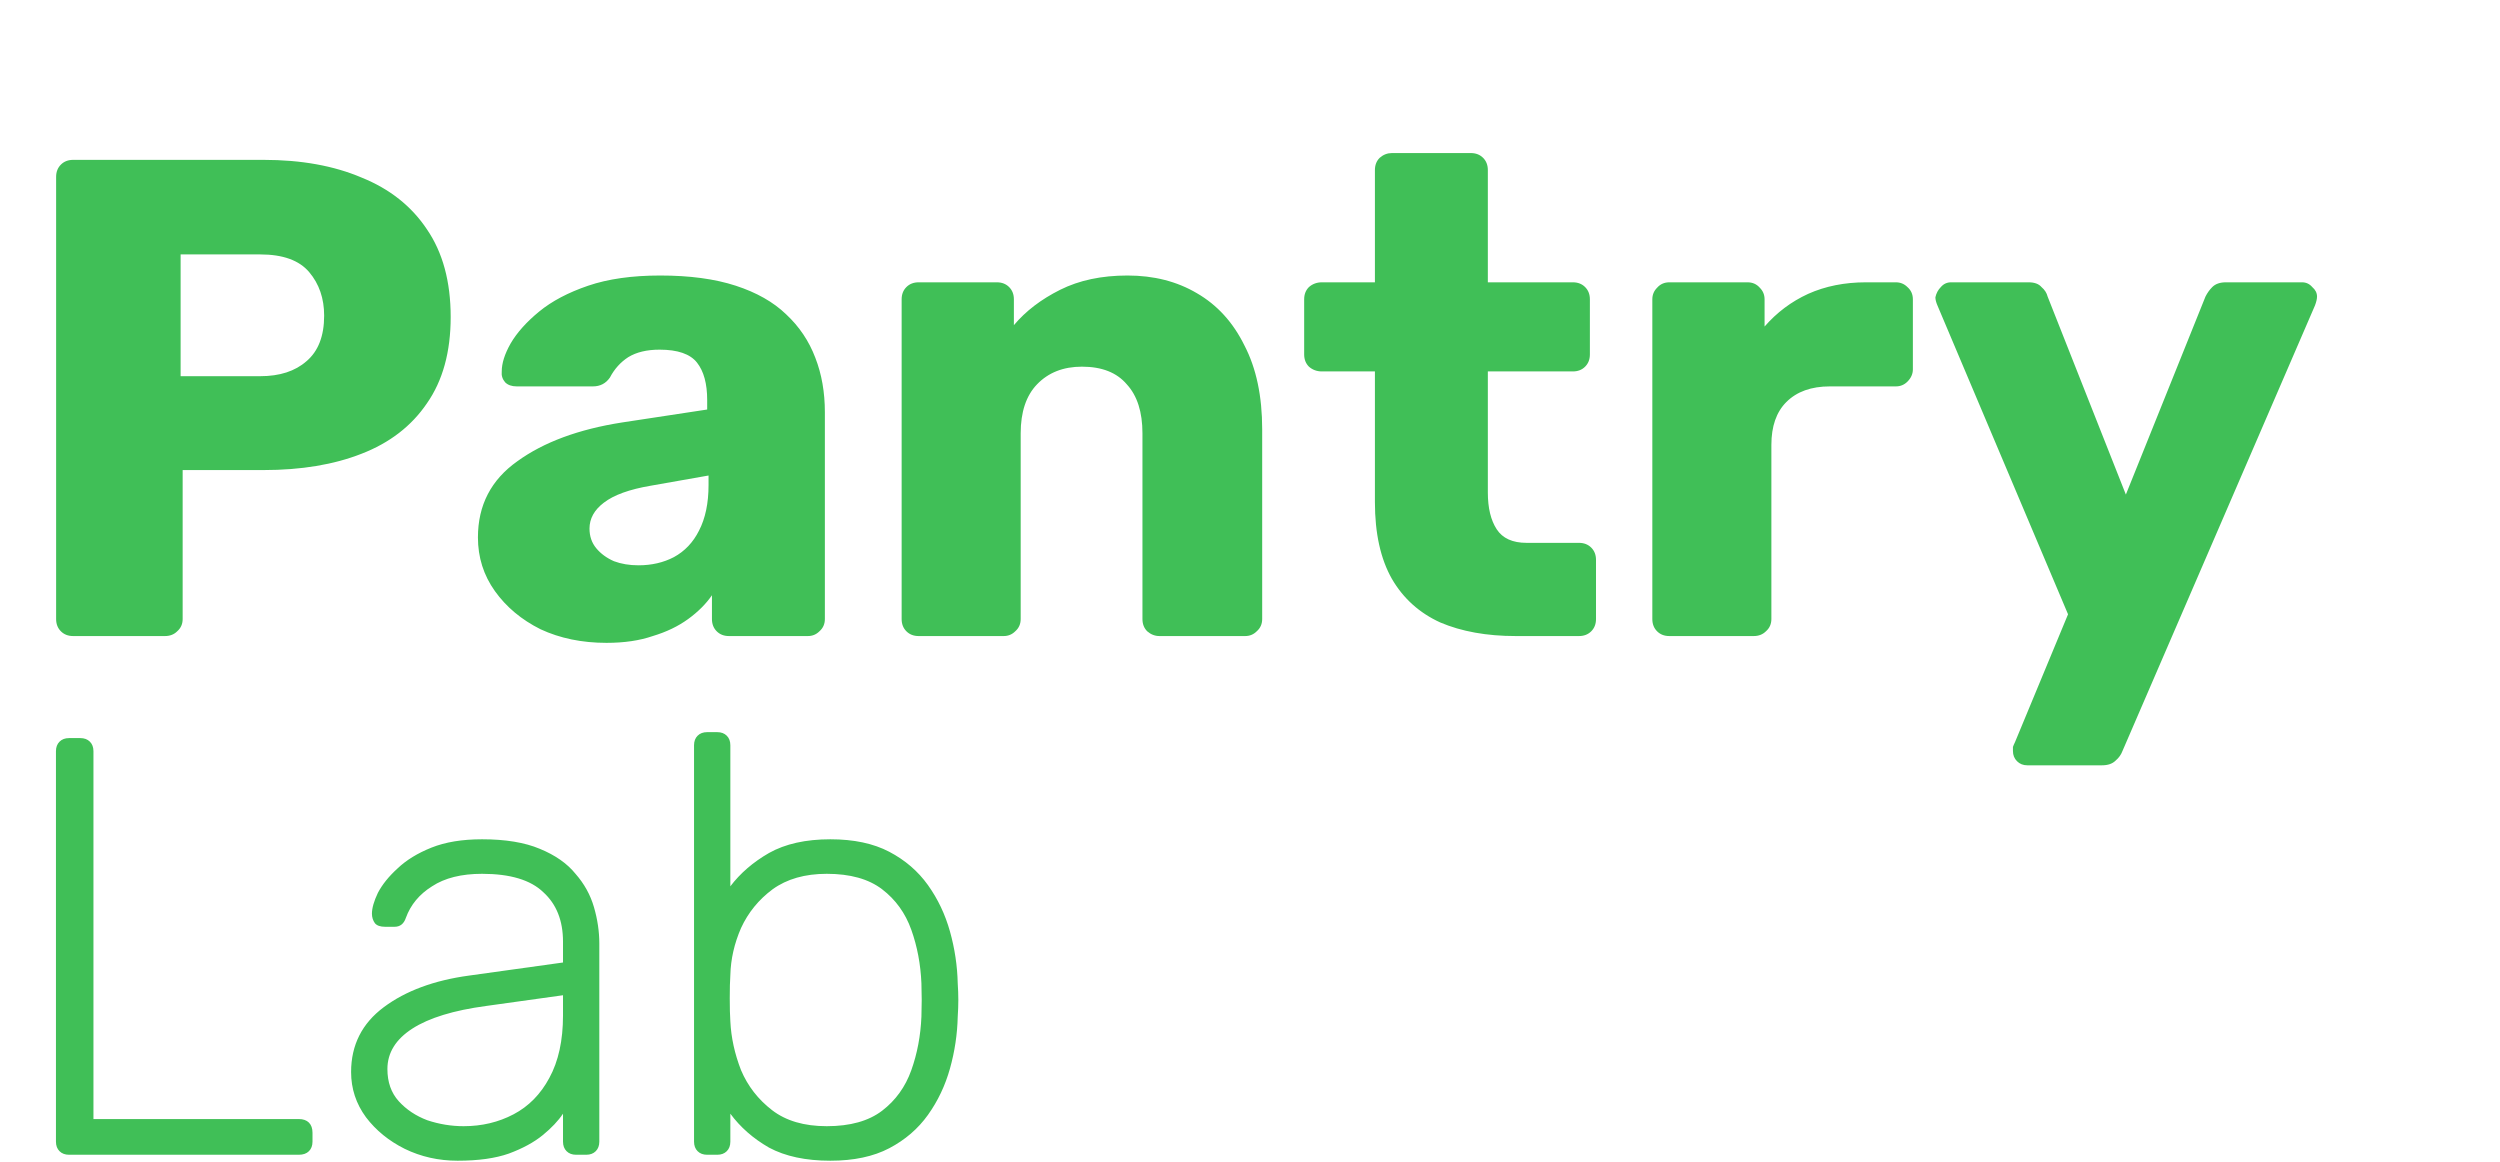 <svg width="1470" height="683" viewBox="0 0 1470 683" fill="none" xmlns="http://www.w3.org/2000/svg">
<path d="M43 374C40.067 374 37.667 373.067 35.8 371.2C33.933 369.333 33 366.933 33 364V104C33 101.067 33.933 98.667 35.8 96.8C37.667 94.933 40.067 94 43 94H155C177.133 94 196.333 97.467 212.6 104.4C229.133 111.067 241.933 121.2 251 134.8C260.333 148.4 265 165.6 265 186.4C265 206.933 260.333 223.867 251 237.2C241.933 250.533 229.133 260.4 212.6 266.8C196.333 273.2 177.133 276.4 155 276.4H107.4V364C107.4 366.933 106.333 369.333 104.2 371.2C102.333 373.067 99.933 374 97 374H43ZM106.2 221.2H153C164.467 221.2 173.533 218.267 180.2 212.4C187.133 206.533 190.6 197.6 190.6 185.6C190.6 175.467 187.667 166.933 181.8 160C175.933 153.067 166.333 149.6 153 149.6H106.2V221.2ZM356.625 378C342.225 378 329.292 375.333 317.825 370C306.625 364.4 297.692 356.933 291.025 347.6C284.358 338.267 281.025 327.733 281.025 316C281.025 297.067 288.758 282.133 304.225 271.2C319.692 260 340.225 252.4 365.825 248.4L415.825 240.8V235.2C415.825 225.6 413.825 218.267 409.825 213.2C405.825 208.133 398.492 205.6 387.825 205.6C380.358 205.6 374.225 207.067 369.425 210C364.892 212.933 361.292 216.933 358.625 222C356.225 225.467 352.892 227.2 348.625 227.2H303.825C300.892 227.2 298.625 226.4 297.025 224.8C295.425 222.933 294.758 220.8 295.025 218.4C295.025 213.6 296.758 208.133 300.225 202C303.958 195.6 309.558 189.333 317.025 183.2C324.492 177.067 334.092 172 345.825 168C357.558 164 371.692 162 388.225 162C405.558 162 420.358 164 432.625 168C444.892 172 454.758 177.6 462.225 184.8C469.958 192 475.692 200.533 479.425 210.4C483.158 220 485.025 230.667 485.025 242.4V364C485.025 366.933 483.958 369.333 481.825 371.2C479.958 373.067 477.692 374 475.025 374H428.625C425.692 374 423.292 373.067 421.425 371.2C419.558 369.333 418.625 366.933 418.625 364V350C415.158 355.067 410.492 359.733 404.625 364C398.758 368.267 391.825 371.6 383.825 374C376.092 376.667 367.025 378 356.625 378ZM375.425 332.4C383.158 332.4 390.092 330.8 396.225 327.6C402.625 324.133 407.558 318.933 411.025 312C414.758 304.8 416.625 295.867 416.625 285.2V279.6L382.625 285.6C370.092 287.733 360.892 291.067 355.025 295.6C349.425 299.867 346.625 304.933 346.625 310.8C346.625 315.333 347.958 319.2 350.625 322.4C353.292 325.6 356.758 328.133 361.025 330C365.292 331.6 370.092 332.4 375.425 332.4ZM540.163 374C537.229 374 534.829 373.067 532.962 371.2C531.096 369.333 530.163 366.933 530.163 364V176C530.163 173.067 531.096 170.667 532.962 168.8C534.829 166.933 537.229 166 540.163 166H586.163C589.096 166 591.496 166.933 593.363 168.8C595.229 170.667 596.163 173.067 596.163 176V191.2C603.096 182.933 612.163 176 623.363 170.4C634.563 164.8 647.763 162 662.963 162C678.429 162 692.029 165.467 703.763 172.4C715.763 179.333 725.096 189.6 731.763 203.2C738.696 216.533 742.163 232.933 742.163 252.4V364C742.163 366.933 741.096 369.333 738.963 371.2C737.096 373.067 734.829 374 732.163 374H681.763C679.096 374 676.696 373.067 674.563 371.2C672.696 369.333 671.763 366.933 671.763 364V254.8C671.763 242.267 668.696 232.667 662.563 226C656.696 219.067 647.896 215.6 636.163 215.6C625.229 215.6 616.429 219.067 609.763 226C603.363 232.667 600.163 242.267 600.163 254.8V364C600.163 366.933 599.096 369.333 596.963 371.2C595.096 373.067 592.829 374 590.163 374H540.163ZM891.25 374C874.183 374 859.383 371.333 846.85 366C834.583 360.4 825.117 351.867 818.45 340.4C811.783 328.667 808.45 313.6 808.45 295.2V218.4H777.25C774.317 218.4 771.783 217.467 769.65 215.6C767.783 213.733 766.85 211.333 766.85 208.4V176C766.85 173.067 767.783 170.667 769.65 168.8C771.783 166.933 774.317 166 777.25 166H808.45V100C808.45 97.067 809.383 94.667 811.25 92.8C813.383 90.933 815.783 90 818.45 90H864.85C867.783 90 870.183 90.933 872.05 92.8C873.917 94.667 874.85 97.067 874.85 100V166H924.85C927.783 166 930.183 166.933 932.05 168.8C933.917 170.667 934.85 173.067 934.85 176V208.4C934.85 211.333 933.917 213.733 932.05 215.6C930.183 217.467 927.783 218.4 924.85 218.4H874.85V289.6C874.85 298.667 876.583 305.867 880.05 311.2C883.517 316.533 889.383 319.2 897.65 319.2H928.45C931.383 319.2 933.783 320.133 935.65 322C937.517 323.867 938.45 326.267 938.45 329.2V364C938.45 366.933 937.517 369.333 935.65 371.2C933.783 373.067 931.383 374 928.45 374H891.25ZM981.569 374C978.635 374 976.235 373.067 974.369 371.2C972.502 369.333 971.569 366.933 971.569 364V176C971.569 173.333 972.502 171.067 974.369 169.2C976.235 167.067 978.635 166 981.569 166H1027.57C1030.5 166 1032.9 167.067 1034.77 169.2C1036.64 171.067 1037.57 173.333 1037.57 176V192C1044.77 183.733 1053.3 177.333 1063.17 172.8C1073.3 168.267 1084.64 166 1097.17 166H1114.77C1117.44 166 1119.7 166.933 1121.57 168.8C1123.7 170.667 1124.77 173.067 1124.77 176V217.2C1124.77 219.867 1123.7 222.267 1121.57 224.4C1119.7 226.267 1117.44 227.2 1114.77 227.2H1075.97C1065.04 227.2 1056.5 230.267 1050.37 236.4C1044.5 242.267 1041.57 250.667 1041.57 261.6V364C1041.57 366.933 1040.5 369.333 1038.37 371.2C1036.5 373.067 1034.1 374 1031.17 374H981.569ZM1192.01 450C1189.61 450 1187.61 449.2 1186.01 447.6C1184.41 446 1183.61 444 1183.61 441.6C1183.61 441.067 1183.61 440.267 1183.61 439.2C1183.88 438.4 1184.28 437.467 1184.81 436.4L1216.01 361.2L1139.21 179.6C1138.41 177.733 1138.01 176.133 1138.01 174.8C1138.54 172.4 1139.61 170.4 1141.21 168.8C1142.81 166.933 1144.81 166 1147.21 166H1192.81C1196.28 166 1198.81 166.933 1200.41 168.8C1202.28 170.4 1203.48 172.267 1204.01 174.4L1250.01 290.8L1296.81 174.4C1297.88 172.267 1299.21 170.4 1300.81 168.8C1302.68 166.933 1305.34 166 1308.81 166H1353.61C1356.01 166 1358.01 166.933 1359.61 168.8C1361.48 170.4 1362.41 172.267 1362.41 174.4C1362.41 175.733 1362.01 177.467 1361.21 179.6L1248.01 441.6C1247.21 443.733 1245.88 445.6 1244.01 447.2C1242.14 449.067 1239.48 450 1236.01 450H1192.01Z" fill="#40BF57"/>
<path d="M40.6 679C38.267 679 36.4 678.3 35 676.9C33.6 675.5 32.9 673.633 32.9 671.3V441.7C32.9 439.367 33.6 437.5 35 436.1C36.4 434.7 38.267 434 40.6 434H47.25C49.583 434 51.45 434.7 52.85 436.1C54.25 437.5 54.95 439.367 54.95 441.7V658H175.7C178.267 658 180.25 658.7 181.65 660.1C183.05 661.5 183.75 663.483 183.75 666.05V671.3C183.75 673.633 183.05 675.5 181.65 676.9C180.25 678.3 178.267 679 175.7 679H40.6ZM269.098 682.5C257.898 682.5 247.515 680.167 237.948 675.5C228.615 670.833 221.031 664.65 215.198 656.95C209.365 649.017 206.448 640.15 206.448 630.35C206.448 614.483 212.865 601.767 225.698 592.2C238.531 582.633 255.215 576.45 275.748 573.65L331.048 565.95V553.7C331.048 541.333 327.198 531.65 319.498 524.65C312.031 517.417 300.015 513.8 283.448 513.8C271.315 513.8 261.515 516.25 254.048 521.15C246.581 525.817 241.448 532 238.648 539.7C237.481 543.2 235.265 544.95 231.998 544.95H226.398C223.598 544.95 221.615 544.25 220.448 542.85C219.281 541.217 218.698 539.35 218.698 537.25C218.698 533.983 219.865 529.9 222.198 525C224.765 520.1 228.615 515.317 233.748 510.65C238.881 505.75 245.531 501.667 253.698 498.4C261.865 495.133 271.781 493.5 283.448 493.5C297.215 493.5 308.531 495.367 317.398 499.1C326.498 502.833 333.498 507.733 338.398 513.8C343.531 519.633 347.148 526.167 349.248 533.4C351.348 540.633 352.398 547.75 352.398 554.75V671.3C352.398 673.633 351.698 675.5 350.298 676.9C348.898 678.3 347.031 679 344.698 679H338.748C336.415 679 334.548 678.3 333.148 676.9C331.748 675.5 331.048 673.633 331.048 671.3V654.85C328.248 659.05 324.281 663.25 319.148 667.45C314.015 671.65 307.365 675.267 299.198 678.3C291.265 681.1 281.231 682.5 269.098 682.5ZM272.598 662.2C283.331 662.2 293.131 659.867 301.998 655.2C310.865 650.533 317.865 643.417 322.998 633.85C328.365 624.05 331.048 611.8 331.048 597.1V585.2L285.898 591.5C266.765 594.067 252.298 598.5 242.498 604.8C232.698 611.1 227.798 619.033 227.798 628.6C227.798 636.3 230.015 642.6 234.448 647.5C238.881 652.4 244.481 656.133 251.248 658.7C258.248 661.033 265.365 662.2 272.598 662.2ZM488.245 682.5C473.778 682.5 461.761 679.933 452.195 674.8C442.861 669.433 435.278 662.783 429.445 654.85V671.3C429.445 673.633 428.745 675.5 427.345 676.9C425.945 678.3 424.078 679 421.745 679H415.795C413.461 679 411.595 678.3 410.195 676.9C408.795 675.5 408.095 673.633 408.095 671.3V438.2C408.095 435.867 408.795 434 410.195 432.6C411.595 431.2 413.461 430.5 415.795 430.5H421.745C424.078 430.5 425.945 431.2 427.345 432.6C428.745 434 429.445 435.867 429.445 438.2V521.15C435.278 513.45 442.861 506.917 452.195 501.55C461.761 496.183 473.778 493.5 488.245 493.5C502.011 493.5 513.561 495.95 522.895 500.85C532.228 505.75 539.811 512.283 545.645 520.45C551.478 528.617 555.795 537.717 558.595 547.75C561.395 557.783 562.911 567.933 563.145 578.2C563.378 581.7 563.495 584.967 563.495 588C563.495 591.033 563.378 594.3 563.145 597.8C562.911 608.067 561.395 618.217 558.595 628.25C555.795 638.283 551.478 647.383 545.645 655.55C539.811 663.717 532.228 670.25 522.895 675.15C513.561 680.05 502.011 682.5 488.245 682.5ZM486.145 662.2C499.911 662.2 510.761 659.167 518.695 653.1C526.628 647.033 532.345 639.1 535.845 629.3C539.345 619.5 541.328 609 541.795 597.8C542.028 591.267 542.028 584.733 541.795 578.2C541.328 567 539.345 556.5 535.845 546.7C532.345 536.9 526.628 528.967 518.695 522.9C510.761 516.833 499.911 513.8 486.145 513.8C473.311 513.8 462.695 516.833 454.295 522.9C446.128 528.967 439.945 536.55 435.745 545.65C431.778 554.75 429.678 563.967 429.445 573.3C429.211 576.8 429.095 581.35 429.095 586.95C429.095 592.55 429.211 597.1 429.445 600.6C429.911 610.167 432.011 619.733 435.745 629.3C439.711 638.633 445.778 646.45 453.945 652.75C462.111 659.05 472.845 662.2 486.145 662.2Z" fill="#40BF57"/>
</svg>

